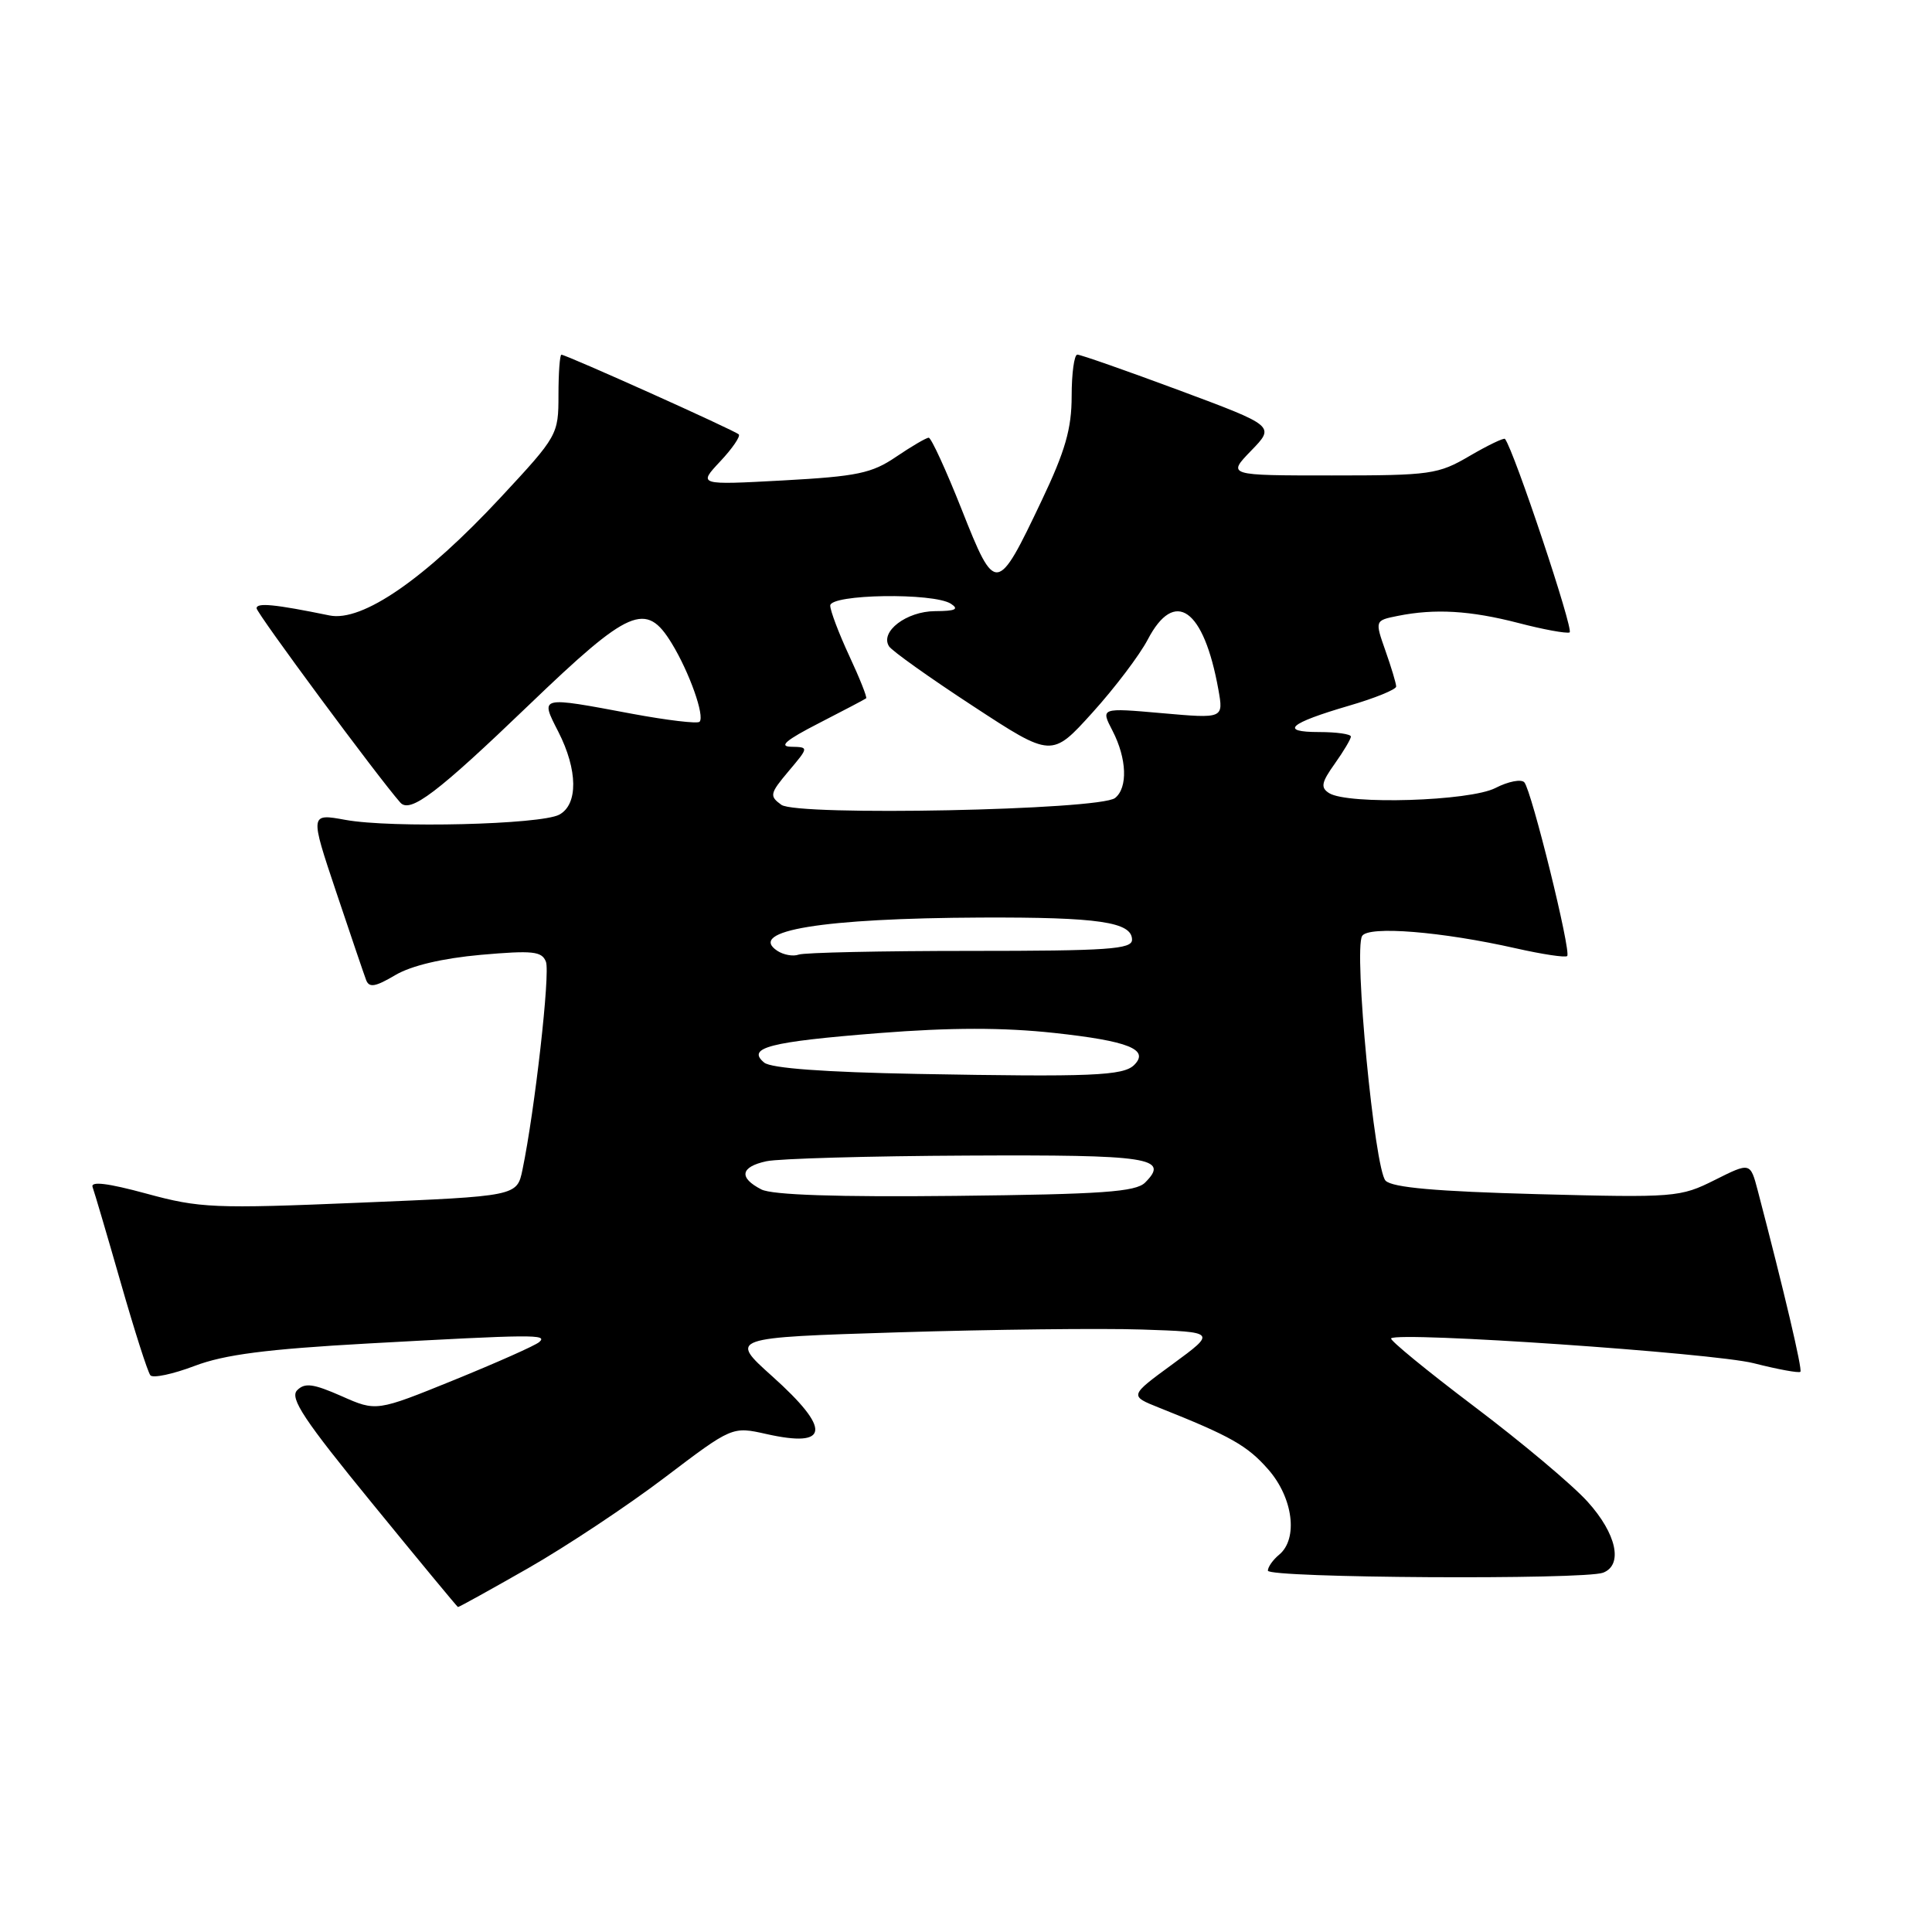 <?xml version="1.0" encoding="UTF-8" standalone="no"?>
<!DOCTYPE svg PUBLIC "-//W3C//DTD SVG 1.1//EN" "http://www.w3.org/Graphics/SVG/1.1/DTD/svg11.dtd" >
<svg xmlns="http://www.w3.org/2000/svg" xmlns:xlink="http://www.w3.org/1999/xlink" version="1.1" viewBox="0 0 256 256">
 <g >
 <path fill="currentColor"
d=" M 70.01 207.78 C 75.03 204.91 83.17 199.51 88.08 195.78 C 97.02 189.00 97.02 189.00 101.57 190.02 C 109.92 191.89 110.17 189.40 102.33 182.37 C 96.61 177.24 96.61 177.24 119.06 176.54 C 131.40 176.16 145.93 175.99 151.33 176.17 C 161.17 176.50 161.17 176.50 155.41 180.73 C 149.64 184.95 149.64 184.95 153.57 186.52 C 163.07 190.30 165.27 191.54 168.05 194.71 C 171.34 198.46 172.04 203.89 169.50 206.00 C 168.67 206.68 168.00 207.64 168.00 208.12 C 168.00 209.10 209.91 209.35 212.42 208.39 C 215.10 207.36 214.20 203.22 210.36 198.98 C 208.36 196.76 201.59 191.08 195.32 186.35 C 189.05 181.61 184.11 177.56 184.33 177.34 C 185.26 176.41 226.98 179.27 232.36 180.63 C 235.58 181.45 238.37 181.96 238.56 181.77 C 238.85 181.48 236.41 171.13 232.91 157.75 C 231.92 154.00 231.92 154.00 227.21 156.36 C 222.64 158.65 221.95 158.71 203.69 158.23 C 190.32 157.87 184.50 157.36 183.60 156.45 C 182.14 154.99 179.35 125.86 180.49 124.02 C 181.33 122.65 191.05 123.44 200.87 125.66 C 204.37 126.45 207.42 126.91 207.66 126.68 C 208.22 126.12 202.94 104.74 201.98 103.66 C 201.57 103.21 199.85 103.54 198.16 104.41 C 194.78 106.16 178.59 106.66 176.11 105.09 C 174.96 104.36 175.09 103.68 176.86 101.20 C 178.04 99.54 179.00 97.92 179.00 97.60 C 179.00 97.27 177.11 97.00 174.80 97.00 C 169.47 97.00 170.79 95.84 178.75 93.51 C 182.19 92.51 185.00 91.36 185.00 90.97 C 185.00 90.57 184.36 88.44 183.58 86.23 C 182.17 82.22 182.17 82.22 185.21 81.61 C 190.14 80.62 194.82 80.90 201.20 82.55 C 204.49 83.41 207.55 83.97 207.98 83.80 C 208.59 83.57 200.62 59.69 199.42 58.16 C 199.28 57.98 197.17 58.99 194.74 60.41 C 190.56 62.86 189.57 63.00 176.47 63.00 C 162.61 63.00 162.61 63.00 165.78 59.72 C 168.96 56.45 168.96 56.45 156.23 51.71 C 149.23 49.11 143.16 46.98 142.75 46.99 C 142.34 47.00 142.00 49.47 142.00 52.48 C 142.00 56.80 141.16 59.74 138.02 66.34 C 132.11 78.78 131.90 78.81 127.44 67.54 C 125.36 62.29 123.39 58.00 123.06 58.00 C 122.73 58.00 120.79 59.14 118.75 60.52 C 115.52 62.72 113.59 63.12 103.77 63.66 C 92.50 64.27 92.50 64.27 95.43 61.14 C 97.04 59.43 98.14 57.81 97.89 57.56 C 97.38 57.04 75.02 47.00 74.39 47.00 C 74.18 47.00 74.00 49.40 74.00 52.33 C 74.00 57.60 73.90 57.78 66.36 65.89 C 56.31 76.70 48.00 82.44 43.66 81.55 C 36.39 80.06 34.00 79.83 34.00 80.60 C 34.00 81.25 50.06 102.96 53.04 106.34 C 54.34 107.82 57.93 105.09 70.10 93.40 C 83.44 80.59 85.60 79.66 89.01 85.25 C 91.35 89.08 93.42 94.92 92.69 95.64 C 92.41 95.92 88.39 95.44 83.76 94.58 C 71.39 92.26 71.56 92.22 73.98 96.96 C 76.57 102.03 76.62 106.60 74.10 107.95 C 71.64 109.26 51.87 109.75 45.78 108.64 C 41.06 107.78 41.06 107.78 44.53 118.14 C 46.44 123.84 48.23 129.11 48.51 129.85 C 48.91 130.91 49.72 130.78 52.37 129.21 C 54.50 127.95 58.62 126.98 63.72 126.52 C 70.60 125.92 71.80 126.04 72.34 127.44 C 72.92 128.95 70.87 147.10 69.23 155.00 C 68.50 158.50 68.50 158.50 47.74 159.36 C 28.35 160.17 26.48 160.09 19.40 158.16 C 14.25 156.76 11.97 156.49 12.27 157.30 C 12.51 157.96 14.20 163.68 16.01 170.00 C 17.82 176.32 19.58 181.83 19.93 182.24 C 20.28 182.64 22.92 182.08 25.79 180.99 C 29.74 179.49 35.30 178.77 48.75 178.02 C 70.69 176.81 72.64 176.79 71.45 177.83 C 70.93 178.29 65.86 180.54 60.19 182.85 C 49.87 187.04 49.87 187.04 45.25 184.99 C 41.50 183.34 40.39 183.19 39.37 184.22 C 38.36 185.25 40.30 188.17 49.31 199.19 C 55.46 206.73 60.58 212.91 60.68 212.94 C 60.78 212.98 64.98 210.65 70.01 207.78 Z  M 100.89 157.61 C 97.85 156.05 98.11 154.61 101.56 153.87 C 103.18 153.52 115.16 153.18 128.19 153.12 C 152.36 153.00 155.03 153.40 151.73 156.70 C 150.49 157.93 146.06 158.25 126.64 158.46 C 110.90 158.63 102.33 158.34 100.89 157.61 Z  M 121.58 142.30 C 109.25 142.07 102.17 141.55 101.26 140.80 C 98.88 138.83 101.94 138.04 116.47 136.89 C 126.01 136.14 132.94 136.14 139.69 136.87 C 149.54 137.94 152.34 139.06 150.29 141.11 C 148.85 142.55 144.62 142.72 121.58 142.30 Z  M 103.00 125.99 C 98.94 123.31 109.00 121.67 130.00 121.58 C 145.54 121.52 150.00 122.17 150.00 124.52 C 150.00 125.78 146.83 126.00 128.58 126.00 C 116.80 126.00 106.56 126.22 105.83 126.49 C 105.10 126.76 103.83 126.53 103.00 125.99 Z  M 103.53 106.64 C 101.93 105.48 102.00 105.15 104.49 102.19 C 107.18 99.00 107.18 99.00 104.84 98.95 C 103.14 98.92 104.13 98.07 108.50 95.83 C 111.80 94.14 114.62 92.65 114.77 92.53 C 114.92 92.40 113.91 89.86 112.53 86.90 C 111.15 83.93 110.02 80.94 110.01 80.25 C 110.00 78.72 123.69 78.51 126.00 80.00 C 127.12 80.73 126.59 80.97 123.90 80.98 C 120.11 81.00 116.57 83.70 117.80 85.64 C 118.19 86.25 123.19 89.81 128.93 93.56 C 139.36 100.39 139.36 100.39 144.74 94.44 C 147.70 91.17 151.00 86.81 152.08 84.75 C 155.66 77.90 159.51 80.63 161.44 91.36 C 162.13 95.22 162.13 95.22 153.98 94.50 C 145.83 93.78 145.83 93.78 147.42 96.84 C 149.32 100.52 149.46 104.39 147.75 105.74 C 145.72 107.35 105.61 108.16 103.53 106.64 Z "/>
</g>
</svg>